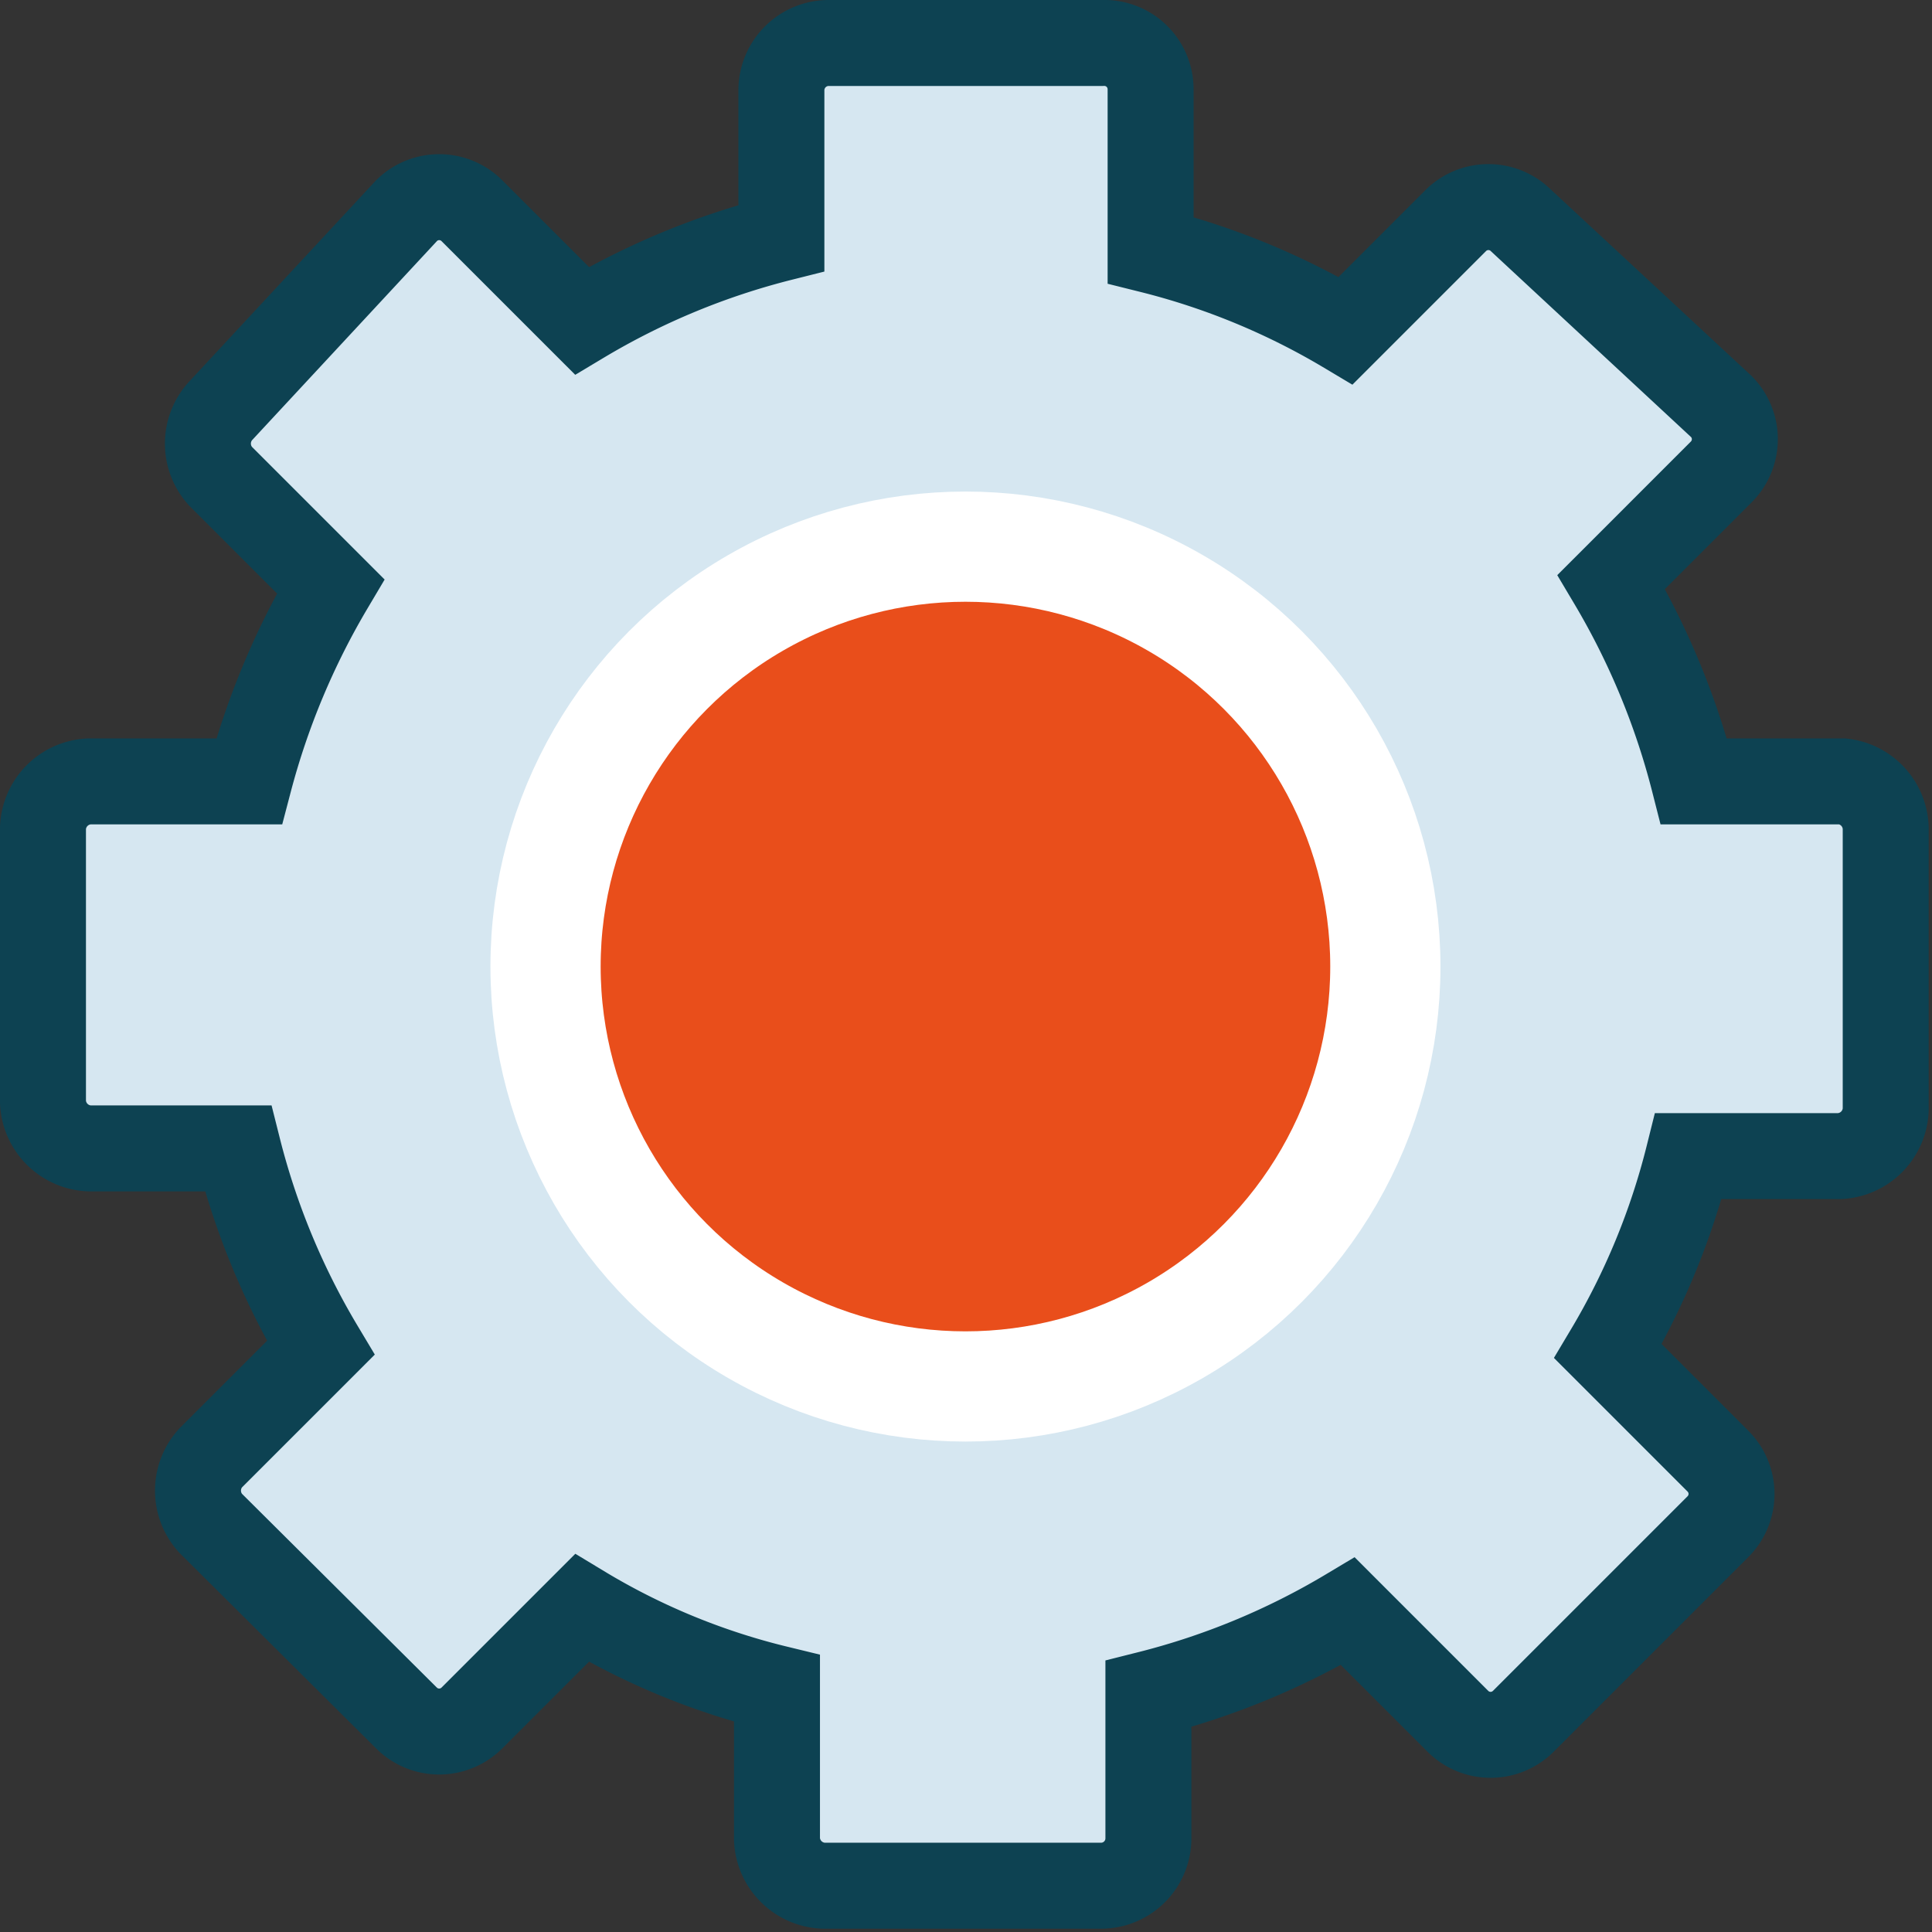 <svg xmlns="http://www.w3.org/2000/svg" viewBox="0 0 17.53 17.53"><rect x="0" y="0" width="17.53" height="17.53" fill="#333333" stroke="none"/><defs><style>.cls-1{fill:#d6e7f1;stroke:#0d4252;stroke-width:0.78px;fill-rule:evenodd;}.cls-1,.cls-2{stroke-miterlimit:10;}.cls-2{fill:#e94e1b;stroke:#fff;}</style></defs><title>OS_Kernel_1</title><g id="Ebene_2" data-name="Ebene 2"><g id="Ebene_1-2" data-name="Ebene 1"><path class="cls-1" d="M16.72,7.09H15.37a6.85,6.85,0,0,0-.75-1.81l1-1a.42.42,0,0,0,0-.59L13.8,2a.42.42,0,0,0-.59,0l-1,1a6.55,6.55,0,0,0-1.77-.73l0-.06V.81A.42.42,0,0,0,10,.39H7.51a.43.43,0,0,0-.42.42V2.16a6.72,6.72,0,0,0-1.81.75l-1-1a.42.42,0,0,0-.59,0L2,3.73a.44.44,0,0,0,0,.59l1,1a6.91,6.91,0,0,0-.74,1.77l0,0H.81a.44.44,0,0,0-.42.42V10a.44.44,0,0,0,.42.42H2.16a6.72,6.72,0,0,0,.75,1.81l-1,1a.44.44,0,0,0,0,.59l1.78,1.77a.42.42,0,0,0,.59,0l1-1a6.29,6.29,0,0,0,1.77.73l0,.06v1.31a.44.44,0,0,0,.42.42H10a.43.43,0,0,0,.42-.42V15.37a6.72,6.72,0,0,0,1.81-.75l1,1a.42.42,0,0,0,.59,0l1.77-1.77a.42.42,0,0,0,0-.59l-1-1a6.55,6.55,0,0,0,.73-1.77l.06,0h1.31a.44.44,0,0,0,.42-.42V7.51A.44.44,0,0,0,16.72,7.09Z"/><circle class="cls-2" cx="8.76" cy="8.77" r="3.81"/></g></g></svg>